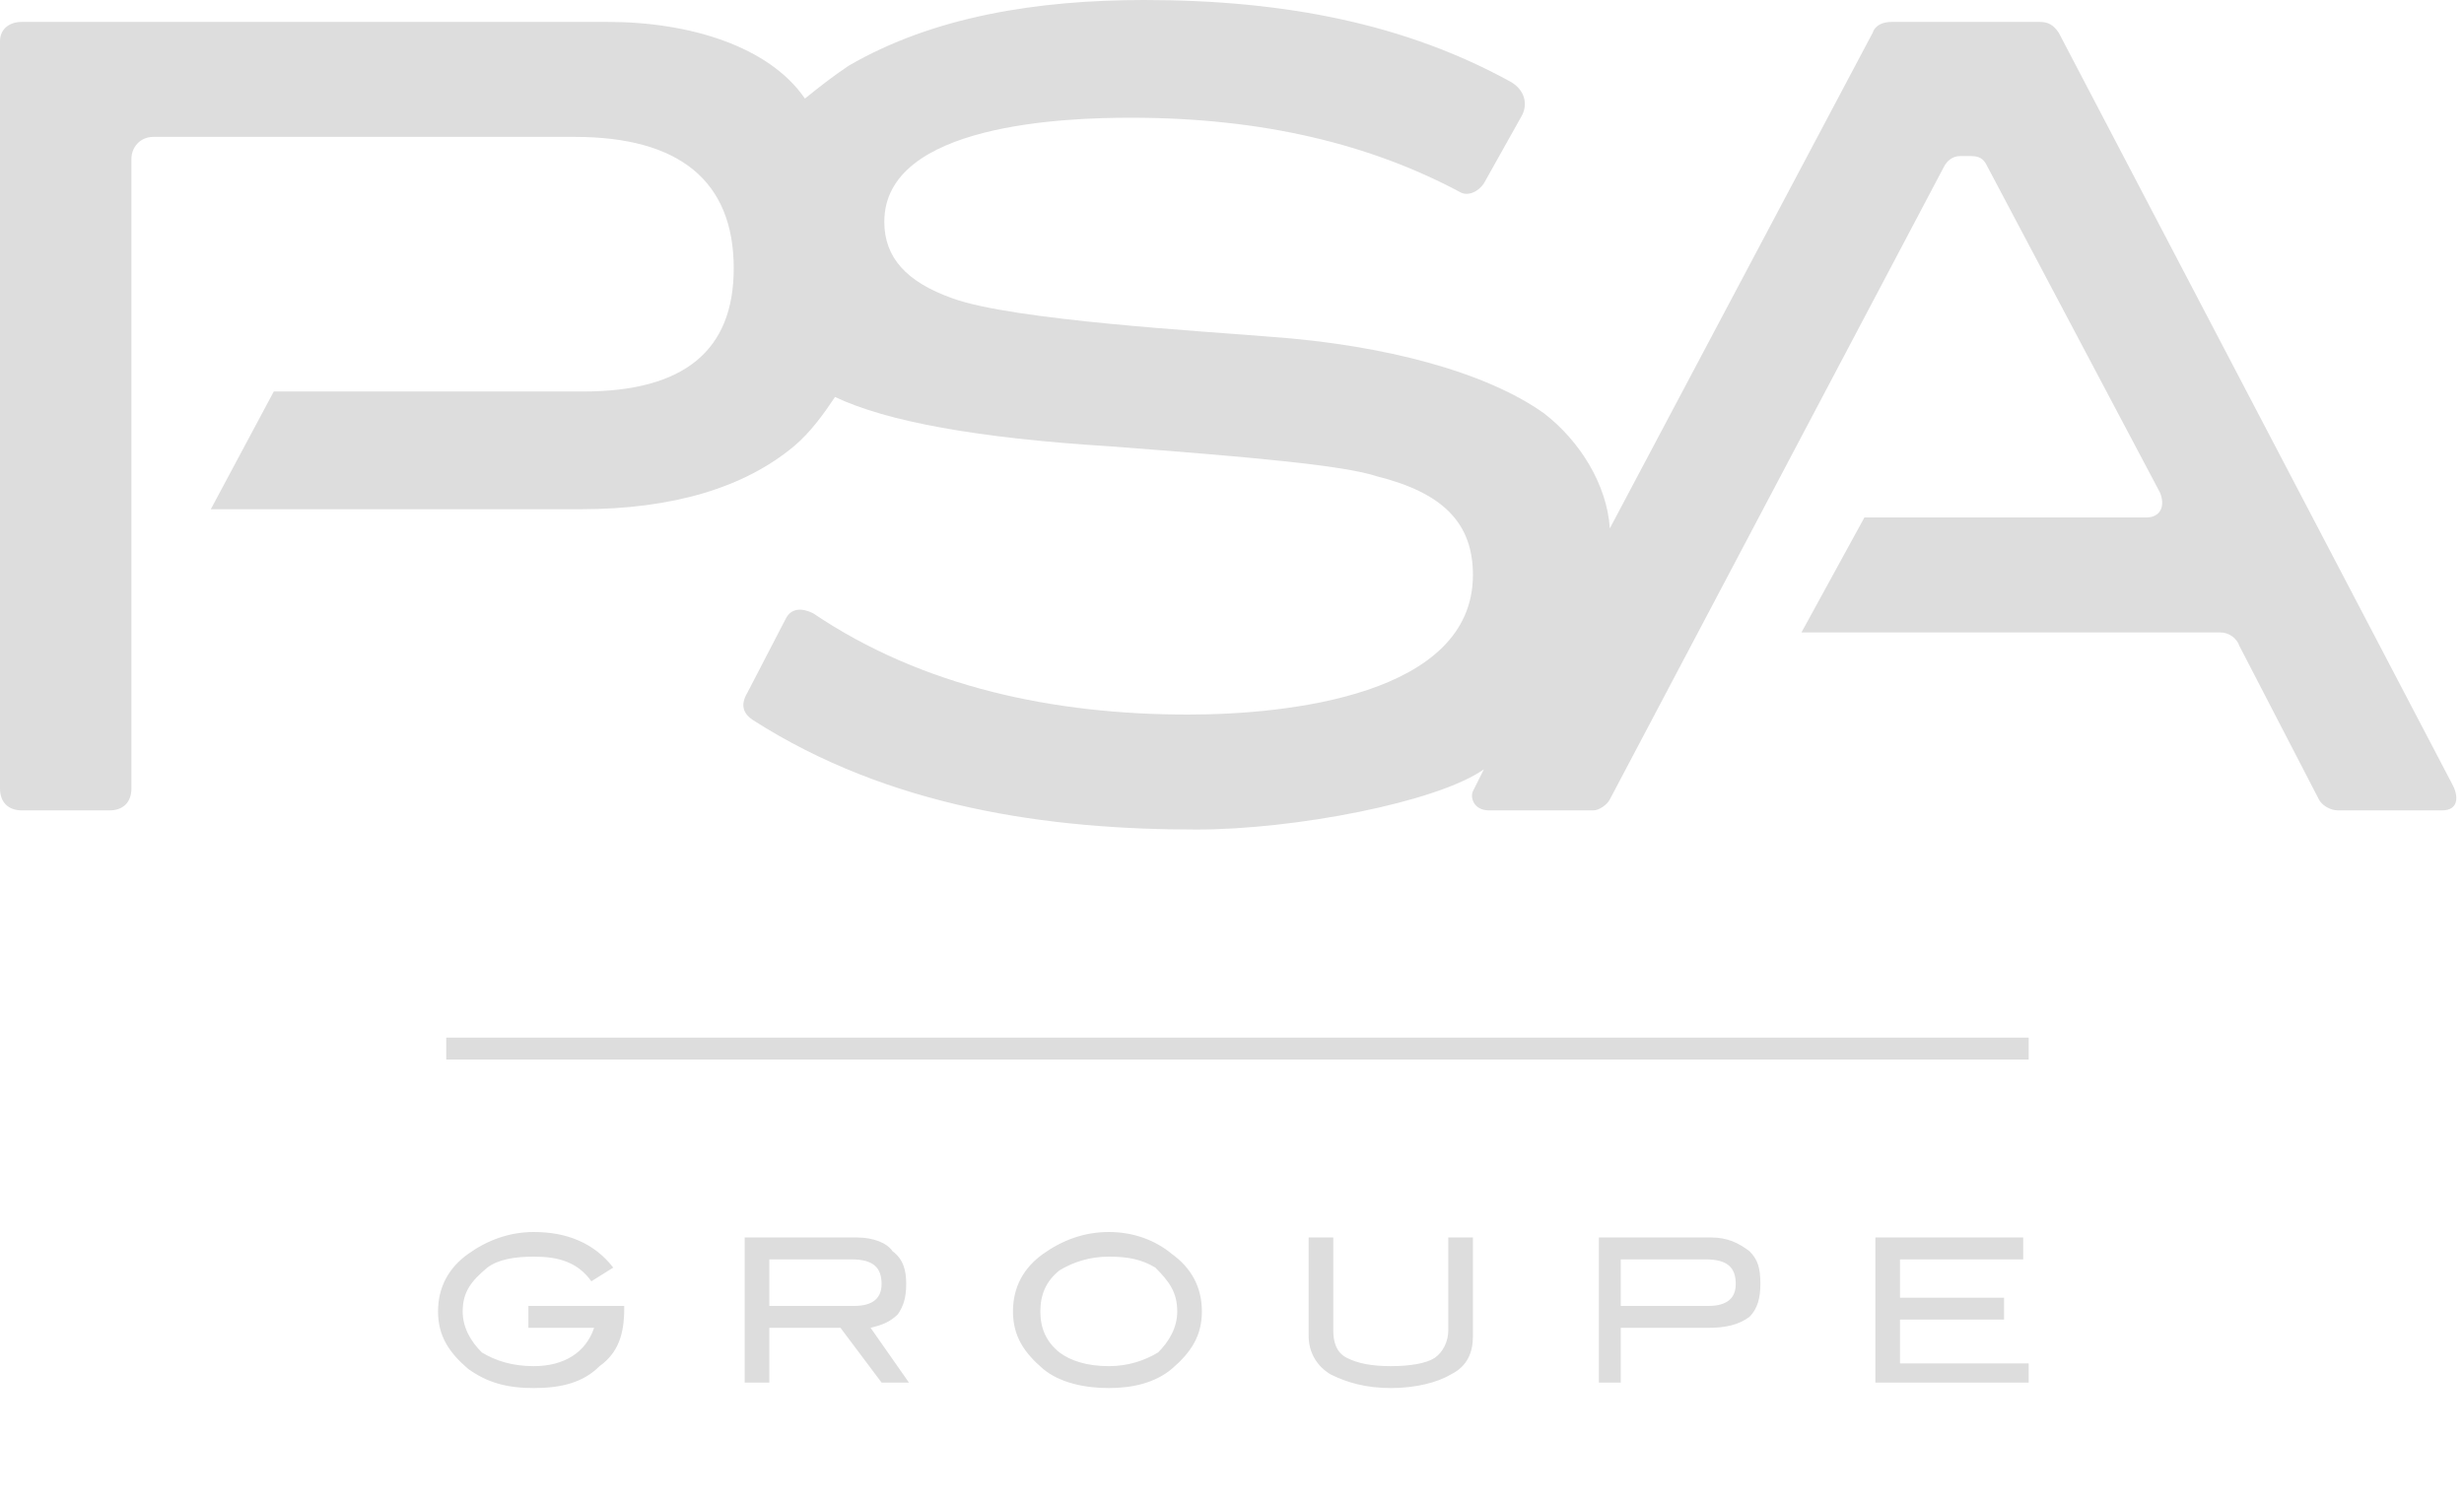 <svg xmlns="http://www.w3.org/2000/svg" viewBox="0 0 90 55"><path d="M16.3 37.9L74.1 37.9 74.1 38.7 16.3 38.7 16.3 37.9 16.3 37.9ZM22.8 47.8C22.8 48.7 22.6 49.4 21.9 49.9 21.3 50.5 20.5 50.7 19.5 50.7 18.5 50.7 17.8 50.5 17.1 50 16.4 49.4 16 48.8 16 47.9 16 47 16.4 46.3 17.1 45.8 17.8 45.3 18.6 45 19.5 45 20.7 45 21.7 45.4 22.4 46.3L21.6 46.8C21.1 46.1 20.4 45.9 19.5 45.9 18.8 45.9 18.2 46 17.8 46.3 17.2 46.8 16.9 47.2 16.9 47.9 16.9 48.5 17.2 49 17.6 49.4 18.1 49.7 18.7 49.9 19.5 49.9 20.6 49.9 21.4 49.4 21.7 48.5L19.3 48.5 19.3 47.7 22.8 47.7 22.8 47.8 22.8 47.8ZM33.2 50.5L32.2 50.5 30.7 48.5 28.1 48.5 28.1 50.5 27.2 50.5 27.2 45.2 31.3 45.2C31.9 45.2 32.4 45.4 32.6 45.7 33 46 33.1 46.4 33.1 46.9 33.1 47.4 33 47.7 32.8 48 32.5 48.3 32.2 48.4 31.8 48.5L33.2 50.5 33.2 50.5ZM31.2 47.7C31.9 47.7 32.2 47.4 32.2 46.9 32.2 46.3 31.9 46 31.1 46L28.1 46 28.1 47.7 31.2 47.7 31.2 47.7ZM43.9 47.9C43.9 48.8 43.5 49.4 42.8 50 42.2 50.5 41.4 50.7 40.5 50.7 39.6 50.7 38.7 50.5 38.1 50 37.4 49.4 37 48.8 37 47.9 37 47 37.4 46.3 38.1 45.8 38.8 45.3 39.6 45 40.5 45 41.4 45 42.2 45.3 42.8 45.8 43.5 46.3 43.9 47 43.9 47.9L43.9 47.9 43.9 47.9ZM43 47.9C43 47.2 42.7 46.8 42.2 46.3 41.7 46 41.2 45.9 40.5 45.9 39.8 45.9 39.2 46.1 38.7 46.4 38.2 46.8 38 47.3 38 47.9 38 48.5 38.2 49 38.7 49.4 39.1 49.7 39.7 49.9 40.5 49.9 41.2 49.9 41.8 49.7 42.3 49.4 42.7 49 43 48.5 43 47.9L43 47.9 43 47.9ZM53.8 48.8C53.8 49.4 53.6 49.9 53 50.2 52.5 50.5 51.7 50.7 50.8 50.7 49.9 50.7 49.2 50.5 48.6 50.2 48.1 49.9 47.8 49.4 47.8 48.8L47.8 45.2 48.7 45.2 48.7 48.6C48.7 49 48.8 49.4 49.2 49.6 49.6 49.8 50.1 49.9 50.8 49.9 51.5 49.9 52.1 49.8 52.4 49.6 52.7 49.4 52.9 49 52.9 48.6L52.9 45.2 53.8 45.2 53.8 48.8 53.8 48.8ZM62.5 45.2C63.1 45.2 63.5 45.4 63.9 45.7 64.2 46 64.3 46.3 64.3 46.9 64.3 47.4 64.2 47.8 63.9 48.1 63.5 48.4 63 48.5 62.4 48.5L59.2 48.5 59.2 50.5 58.4 50.5 58.4 45.2 62.5 45.2 62.5 45.2ZM62.4 47.7C63.1 47.7 63.4 47.4 63.4 46.9 63.4 46.3 63.1 46 62.3 46L59.2 46 59.2 47.7 62.4 47.7 62.4 47.7ZM74.1 50.5L68.5 50.5 68.5 45.2 73.9 45.2 73.9 46 69.4 46 69.4 47.4 73.2 47.4 73.2 48.2 69.4 48.2 69.4 49.8 74.1 49.8 74.1 50.5 74.1 50.5ZM75.2 1.2C75 0.9 74.8 0.8 74.5 0.8L69.1 0.8C68.8 0.8 68.5 0.9 68.4 1.2L58.8 19.3C58.7 17.7 57.7 16.1 56.4 15.1 54.3 13.6 50.6 12.6 46.4 12.3 44 12.1 37 11.7 34.8 10.9 33.1 10.3 32.3 9.4 32.3 8.1 32.3 4.5 39 4.3 41.3 4.3 46.2 4.3 50.1 5.3 53.3 7 53.6 7.2 54 7 54.2 6.7L55.6 4.2C55.8 3.8 55.7 3.3 55.2 3 51.4 0.9 47 0 41.8 0 37.9 0 34.1 0.6 31 2.4 30.4 2.8 29.9 3.2 29.4 3.6 28.1 1.7 25.2 0.8 22.2 0.8L0.8 0.8C0.3 0.8 0 1.1 0 1.5L0 28.8C0 29.3 0.3 29.6 0.8 29.6L4 29.6C4.5 29.6 4.8 29.3 4.8 28.8L4.8 5.8C4.8 5.4 5.1 5 5.6 5L21 5C24.8 5 26.8 6.6 26.8 9.8 26.8 12.8 25 14.3 21.3 14.3L10 14.3 7.7 18.6 21.2 18.6C24.6 18.6 27.2 17.8 29 16.3 29.6 15.8 30.1 15.1 30.5 14.5 32.4 15.4 35.7 16 40.5 16.3 45.8 16.7 49.1 17 50.3 17.4 52.7 18 53.8 19.1 53.8 21 53.8 25.4 47 26.1 43.4 26.1 38.5 26.1 33.7 25.1 29.7 22.4 29.3 22.2 28.9 22.2 28.7 22.6L27.3 25.3C27 25.8 27.2 26.1 27.5 26.3 32.5 29.5 38.3 30.3 43.7 30.3 47.3 30.3 52.5 29.3 54.2 28.1L53.8 28.9C53.7 29.1 53.8 29.6 54.4 29.6L58.2 29.6C58.4 29.6 58.7 29.4 58.8 29.2L71 6.1C71.1 5.9 71.3 5.7 71.6 5.7L72 5.7C72.4 5.7 72.5 5.9 72.6 6.1L78.9 18C79.1 18.5 78.9 18.9 78.4 18.9L68.1 18.9 65.8 23.1 81.1 23.1C81.4 23.1 81.7 23.3 81.8 23.6L84.7 29.2C84.8 29.4 85.1 29.6 85.4 29.6L89.2 29.6C89.8 29.6 89.8 29.1 89.6 28.7L75.2 1.2 75.2 1.2Z" fill="#ddd"/></svg>